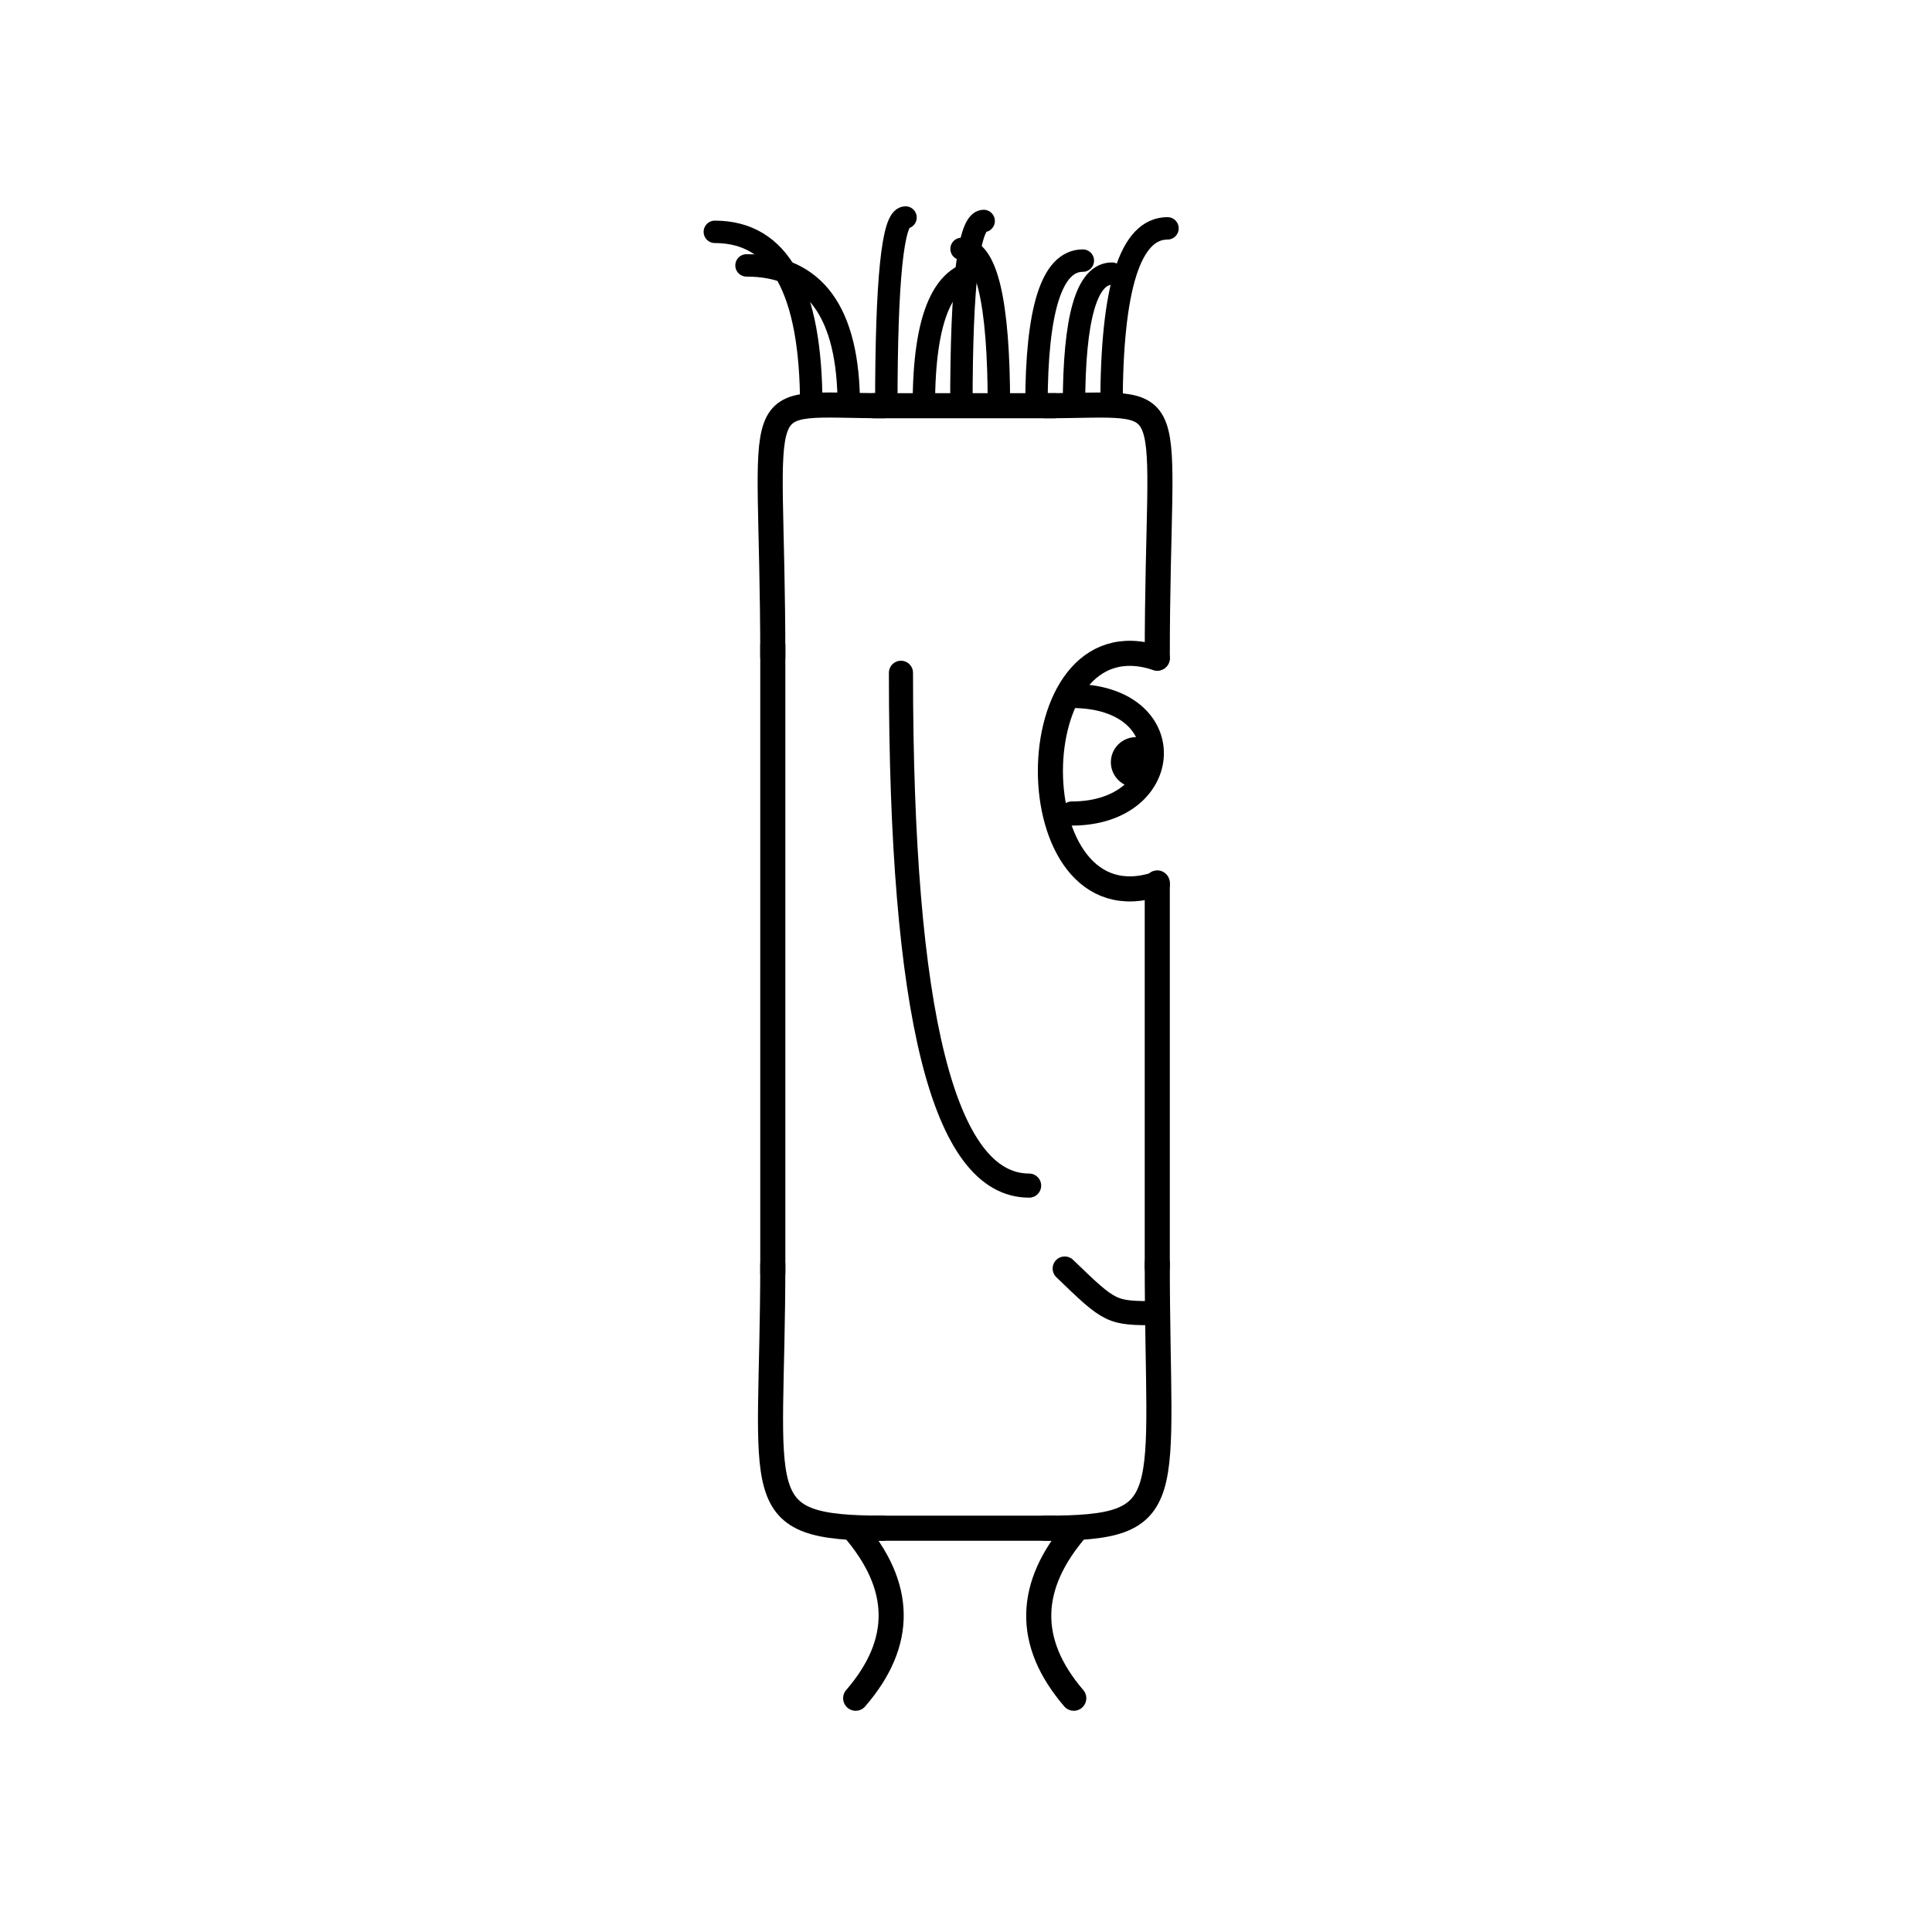 <svg width='1000' height='1000' xmlns='http://www.w3.org/2000/svg' style=''><!-- START OF THE BODY --><path d='M 458.17 210 C 384.55 210, 400 196.189, 400 340.647' stroke-width='12.987' stroke='black'  fill='transparent' /><path d='M 540.83 210 C 614.57 210, 599 196.444, 599 340.647' stroke-width='12.987' stroke='black' stroke-linecap='round' fill='transparent' /><line x1='458' y1='210' x2='540' y2='210' stroke-width='12.987' stroke='black' stroke-linecap='square' /><line x1='400' y1='340' x2='400' y2='653' stroke-width='12.987' stroke='black' stroke-linecap='square' /><path d='M 458.17 791 C 385.485 791, 400 776.5, 400 653.823' stroke-width='12.987' stroke='black'  fill='transparent' /><path d='M 540.83 791 C 611.451 791, 599 777.57, 599 653.823' stroke-width='12.987' stroke='black' stroke-linecap='round' fill='transparent' /><line x1='458' y1='791' x2='540' y2='791' stroke-width='12.987' stroke='black' stroke-linecap='square' /><line x1='599' y1='457' x2='599' y2='656' stroke-width='12.987' stroke='black' stroke-linecap='round' /><!-- INFO --><!-- Fryta copyright © --><!-- END OF INFO --><!-- END OF THE BODY --><!-- START OF THE EYES --><path d='M 599 340.647 C 525.247 316.079, 525.247 482.177, 599 457.609' stroke-width='12.987'  stroke-linecap='round' stroke='black' fill='transparent'/><path d='M 554.748 360.222 C 611.903 360.222, 608.059 421.082, 554.748 421.082' stroke-width='12.487'  stroke-linecap='round' stroke='black' fill='transparent'/><circle cx='587.968' cy='394.53' r='12.987' fill='black'/><!-- END OF THE EYES --><!-- START OF THE MOUTH --><path d='M 599 679.694 C 575.045 679.694, 575.045 679.694, 551.09 656.588' stroke-width='12.487' stroke='black' fill='transparent' stroke-linecap='round'/><!-- END OF THE MOUTH --><!-- START OF THE LEGS --><path d='M 441.509 791 Q 480.322 835.729 442.895 879' stroke='black' stroke-width='12.987' fill='transparent' stroke-linecap='round'/><path d='M 557.491 791 Q 518.678 835.729 555.781 879' stroke='black' stroke-width='12.987' fill='transparent' stroke-linecap='round'/><!-- END OF THE LEGS --><!-- START OF THE HAND --><path d='M 466.333 348.239 Q 466.333 613.666 532.667 613.666' stroke='black' stroke-width='12.487' fill='transparent' stroke-linecap='round'/><!-- END OF THE HAND --><!-- START OF THE HAIR --><path d='M 419.9 210 Q 419.9 120 369.995 120' stroke='black' stroke-width='11.603' fill='transparent' stroke-linecap='round'/><path d='M 575.322 210 Q 575.322 118.194 604.296 118.194' stroke='black' stroke-width='11.603' fill='transparent' stroke-linecap='round'/><path d='M 536.467 210 Q 536.467 134.889 560.48 134.889' stroke='black' stroke-width='11.603' fill='transparent' stroke-linecap='round'/><path d='M 517.039 210 Q 517.039 128.827 497.707 128.827' stroke='black' stroke-width='11.603' fill='transparent' stroke-linecap='round'/><path d='M 478.183 210 Q 478.183 140.31 509.05 140.31' stroke='black' stroke-width='11.603' fill='transparent' stroke-linecap='round'/><path d='M 439.328 210 Q 439.328 137.374 386.394 137.374' stroke='black' stroke-width='11.603' fill='transparent' stroke-linecap='round'/><path d='M 555.895 210 Q 555.895 141.638 575.546 141.638' stroke='black' stroke-width='11.603' fill='transparent' stroke-linecap='round'/><path d='M 458.756 210 Q 458.756 112.579 468.694 112.579' stroke='black' stroke-width='11.603' fill='transparent' stroke-linecap='round'/><path d='M 497.611 210 Q 497.611 114.374 509.141 114.374' stroke='black' stroke-width='11.603' fill='transparent' stroke-linecap='round'/><!-- END OF THE HAIR --><!-- START OF THE BODY --><path d='M 1460.586 229 C 1375.813 229, 1390 213.801, 1390 349.154' stroke-width='12.987' stroke='black'  fill='transparent' /><path d='M 1539.414 229 C 1624.313 229, 1610 216.524, 1610 349.154' stroke-width='12.987' stroke='black' stroke-linecap='round' fill='transparent' /><line x1='1460' y1='229' x2='1539' y2='229' stroke-width='12.987' stroke='black' stroke-linecap='square' /><line x1='1390' y1='349' x2='1390' y2='609' stroke-width='12.987' stroke='black' stroke-linecap='square' /><path d='M 1460.586 766 C 1376.765 766, 1390 751.362, 1390 609.953' stroke-width='12.987' stroke='black'  fill='transparent' /><path d='M 1539.414 766 C 1625.016 766, 1610 750.86, 1610 609.953' stroke-width='12.987' stroke='black' stroke-linecap='round' fill='transparent' /><line x1='1460' y1='766' x2='1539' y2='766' stroke-width='12.987' stroke='black' stroke-linecap='square' /><line x1='1610' y1='472' x2='1610' y2='613' stroke-width='12.987' stroke='black' stroke-linecap='round' /><!-- INFO --><!-- Fryta copyright © --><!-- END OF INFO --><!-- END OF THE BODY --><!-- START OF THE EYES --><path d='M 1610 349.154 C 1532.849 323.903, 1532.849 497.986, 1610 472.734' stroke-width='12.987'  stroke-linecap='round' stroke='black' fill='transparent'/><path d='M 1563.71 372.779 C 1622.091 372.779, 1623.664 439.137, 1563.71 439.137' stroke-width='12.487'  stroke-linecap='round' stroke='black' fill='transparent'/><circle cx='1597.171' cy='405.242' r='12.987' fill='black'/><!-- END OF THE EYES --><!-- START OF THE MOUTH --><path d='M 1610 651.58 C 1587.769 651.58, 1587.769 651.58, 1565.537 620.288' stroke-width='12.487' stroke='black' fill='transparent' stroke-linecap='round'/><!-- END OF THE MOUTH --><!-- START OF THE LEGS --><path d='M 1434.719 766 Q 1404.246 816.027 1441.21 858' stroke='black' stroke-width='12.987' fill='transparent' stroke-linecap='round'/><path d='M 1565.281 766 Q 1595.754 816.027 1558.259 858' stroke='black' stroke-width='12.987' fill='transparent' stroke-linecap='round'/><!-- END OF THE LEGS --><!-- START OF THE HAND --><path d='M 1463.333 410.562 Q 1463.333 545.168 1536.667 545.168' stroke='black' stroke-width='12.487' fill='transparent' stroke-linecap='round'/><!-- END OF THE HAND --><!-- START OF THE HAIR --><path d='M 1412.0 229 Q 1412.0 141 1342.079 141' stroke='black' stroke-width='9.448' fill='transparent' stroke-linecap='round'/><path d='M 1583.386 229 Q 1583.386 139.157 1602.136 139.157' stroke='black' stroke-width='9.448' fill='transparent' stroke-linecap='round'/><path d='M 1497.693 229 Q 1497.693 135.141 1455.834 135.141' stroke='black' stroke-width='9.448' fill='transparent' stroke-linecap='round'/><path d='M 1454.847 229 Q 1454.847 141.95 1481.328 141.95' stroke='black' stroke-width='9.448' fill='transparent' stroke-linecap='round'/><path d='M 1569.104 229 Q 1569.104 138.978 1520.931 138.978' stroke='black' stroke-width='9.448' fill='transparent' stroke-linecap='round'/><path d='M 1526.257 229 Q 1526.257 153.176 1543.317 153.176' stroke='black' stroke-width='9.448' fill='transparent' stroke-linecap='round'/><path d='M 1426.282 229 Q 1426.282 147.737 1345.218 147.737' stroke='black' stroke-width='9.448' fill='transparent' stroke-linecap='round'/><path d='M 1483.411 229 Q 1483.411 136.758 1452.438 136.758' stroke='black' stroke-width='9.448' fill='transparent' stroke-linecap='round'/><path d='M 1554.822 229 Q 1554.822 143.174 1574.197 143.174' stroke='black' stroke-width='9.448' fill='transparent' stroke-linecap='round'/><path d='M 1440.564 229 Q 1440.564 153.85 1398.577 153.85' stroke='black' stroke-width='9.448' fill='transparent' stroke-linecap='round'/><path d='M 1511.975 229 Q 1511.975 141.295 1481.411 141.295' stroke='black' stroke-width='9.448' fill='transparent' stroke-linecap='round'/><path d='M 1540.54 229 Q 1540.54 162.919 1449.991 162.919' stroke='black' stroke-width='9.448' fill='transparent' stroke-linecap='round'/><path d='M 1469.129 229 Q 1469.129 150.061 1404.866 150.061' stroke='black' stroke-width='9.448' fill='transparent' stroke-linecap='round'/><!-- END OF THE HAIR --></svg>